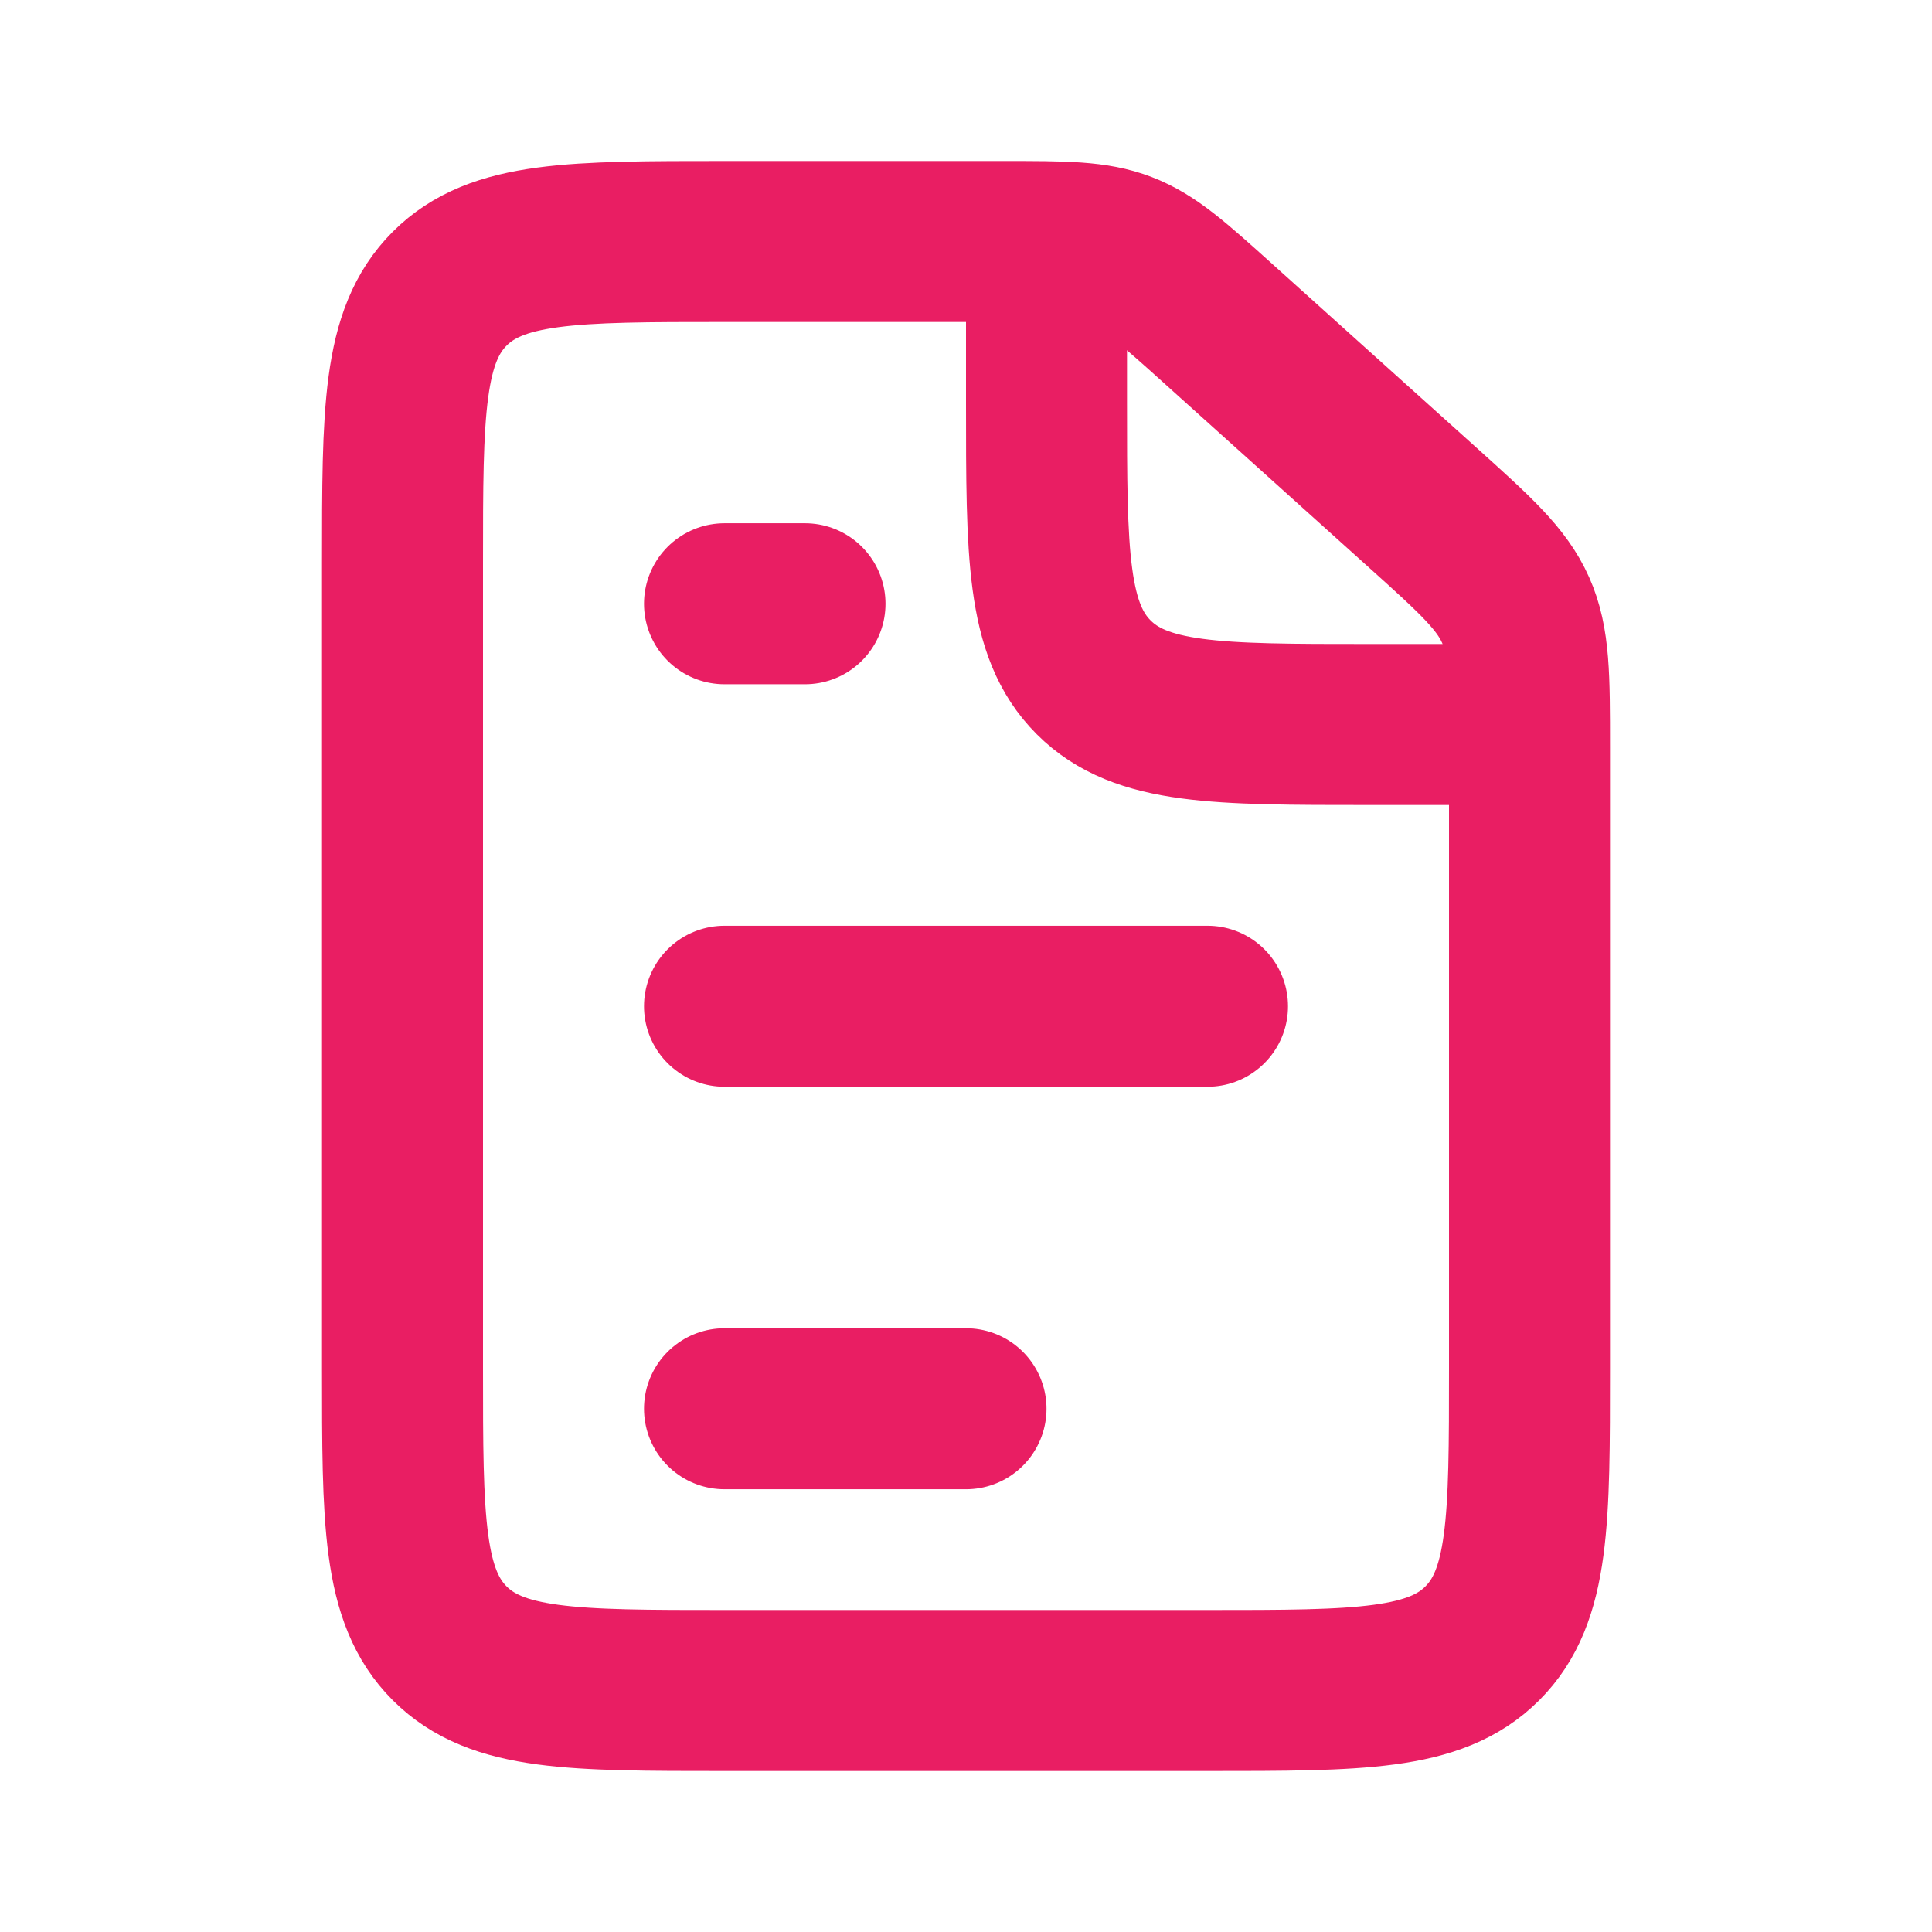 <svg width="24" height="24" viewBox="0 0 24 24" fill="none" xmlns="http://www.w3.org/2000/svg">
<g clip-path="url(#clip0_429_12695)">
<g clip-path="url(#clip1_429_12695)">
<path d="M5 7V17C5 18.886 5 19.828 5.586 20.414C6.172 21 7.114 21 9 21H15C16.886 21 17.828 21 18.414 20.414C19 19.828 19 18.886 19 17V9.281C19 8.404 19 7.965 18.827 7.577C18.654 7.189 18.328 6.895 17.676 6.308L15.141 4.027C14.577 3.519 14.295 3.266 13.949 3.133C13.603 3 13.224 3 12.465 3H9C7.114 3 6.172 3 5.586 3.586C5 4.172 5 5.114 5 7Z" stroke="#E91E63" stroke-width="2"/>
<path d="M13 3V5C13 6.886 13 7.828 13.586 8.414C14.172 9 15.114 9 17 9H19" stroke="#E91E63" stroke-width="2"/>
</g>
<path d="M9 17.5H12M9 12.5H15M9 7.5H10" stroke="#E91E63" stroke-width="2" stroke-linecap="round" stroke-linejoin="round"/>
</g>
<defs>
<clipPath id="clip0_429_12695">
<rect width="24" height="24" fill="white"/>
</clipPath>
<clipPath id="clip1_429_12695">
<rect width="24" height="24" fill="white"/>
</clipPath>
</defs>
</svg>
